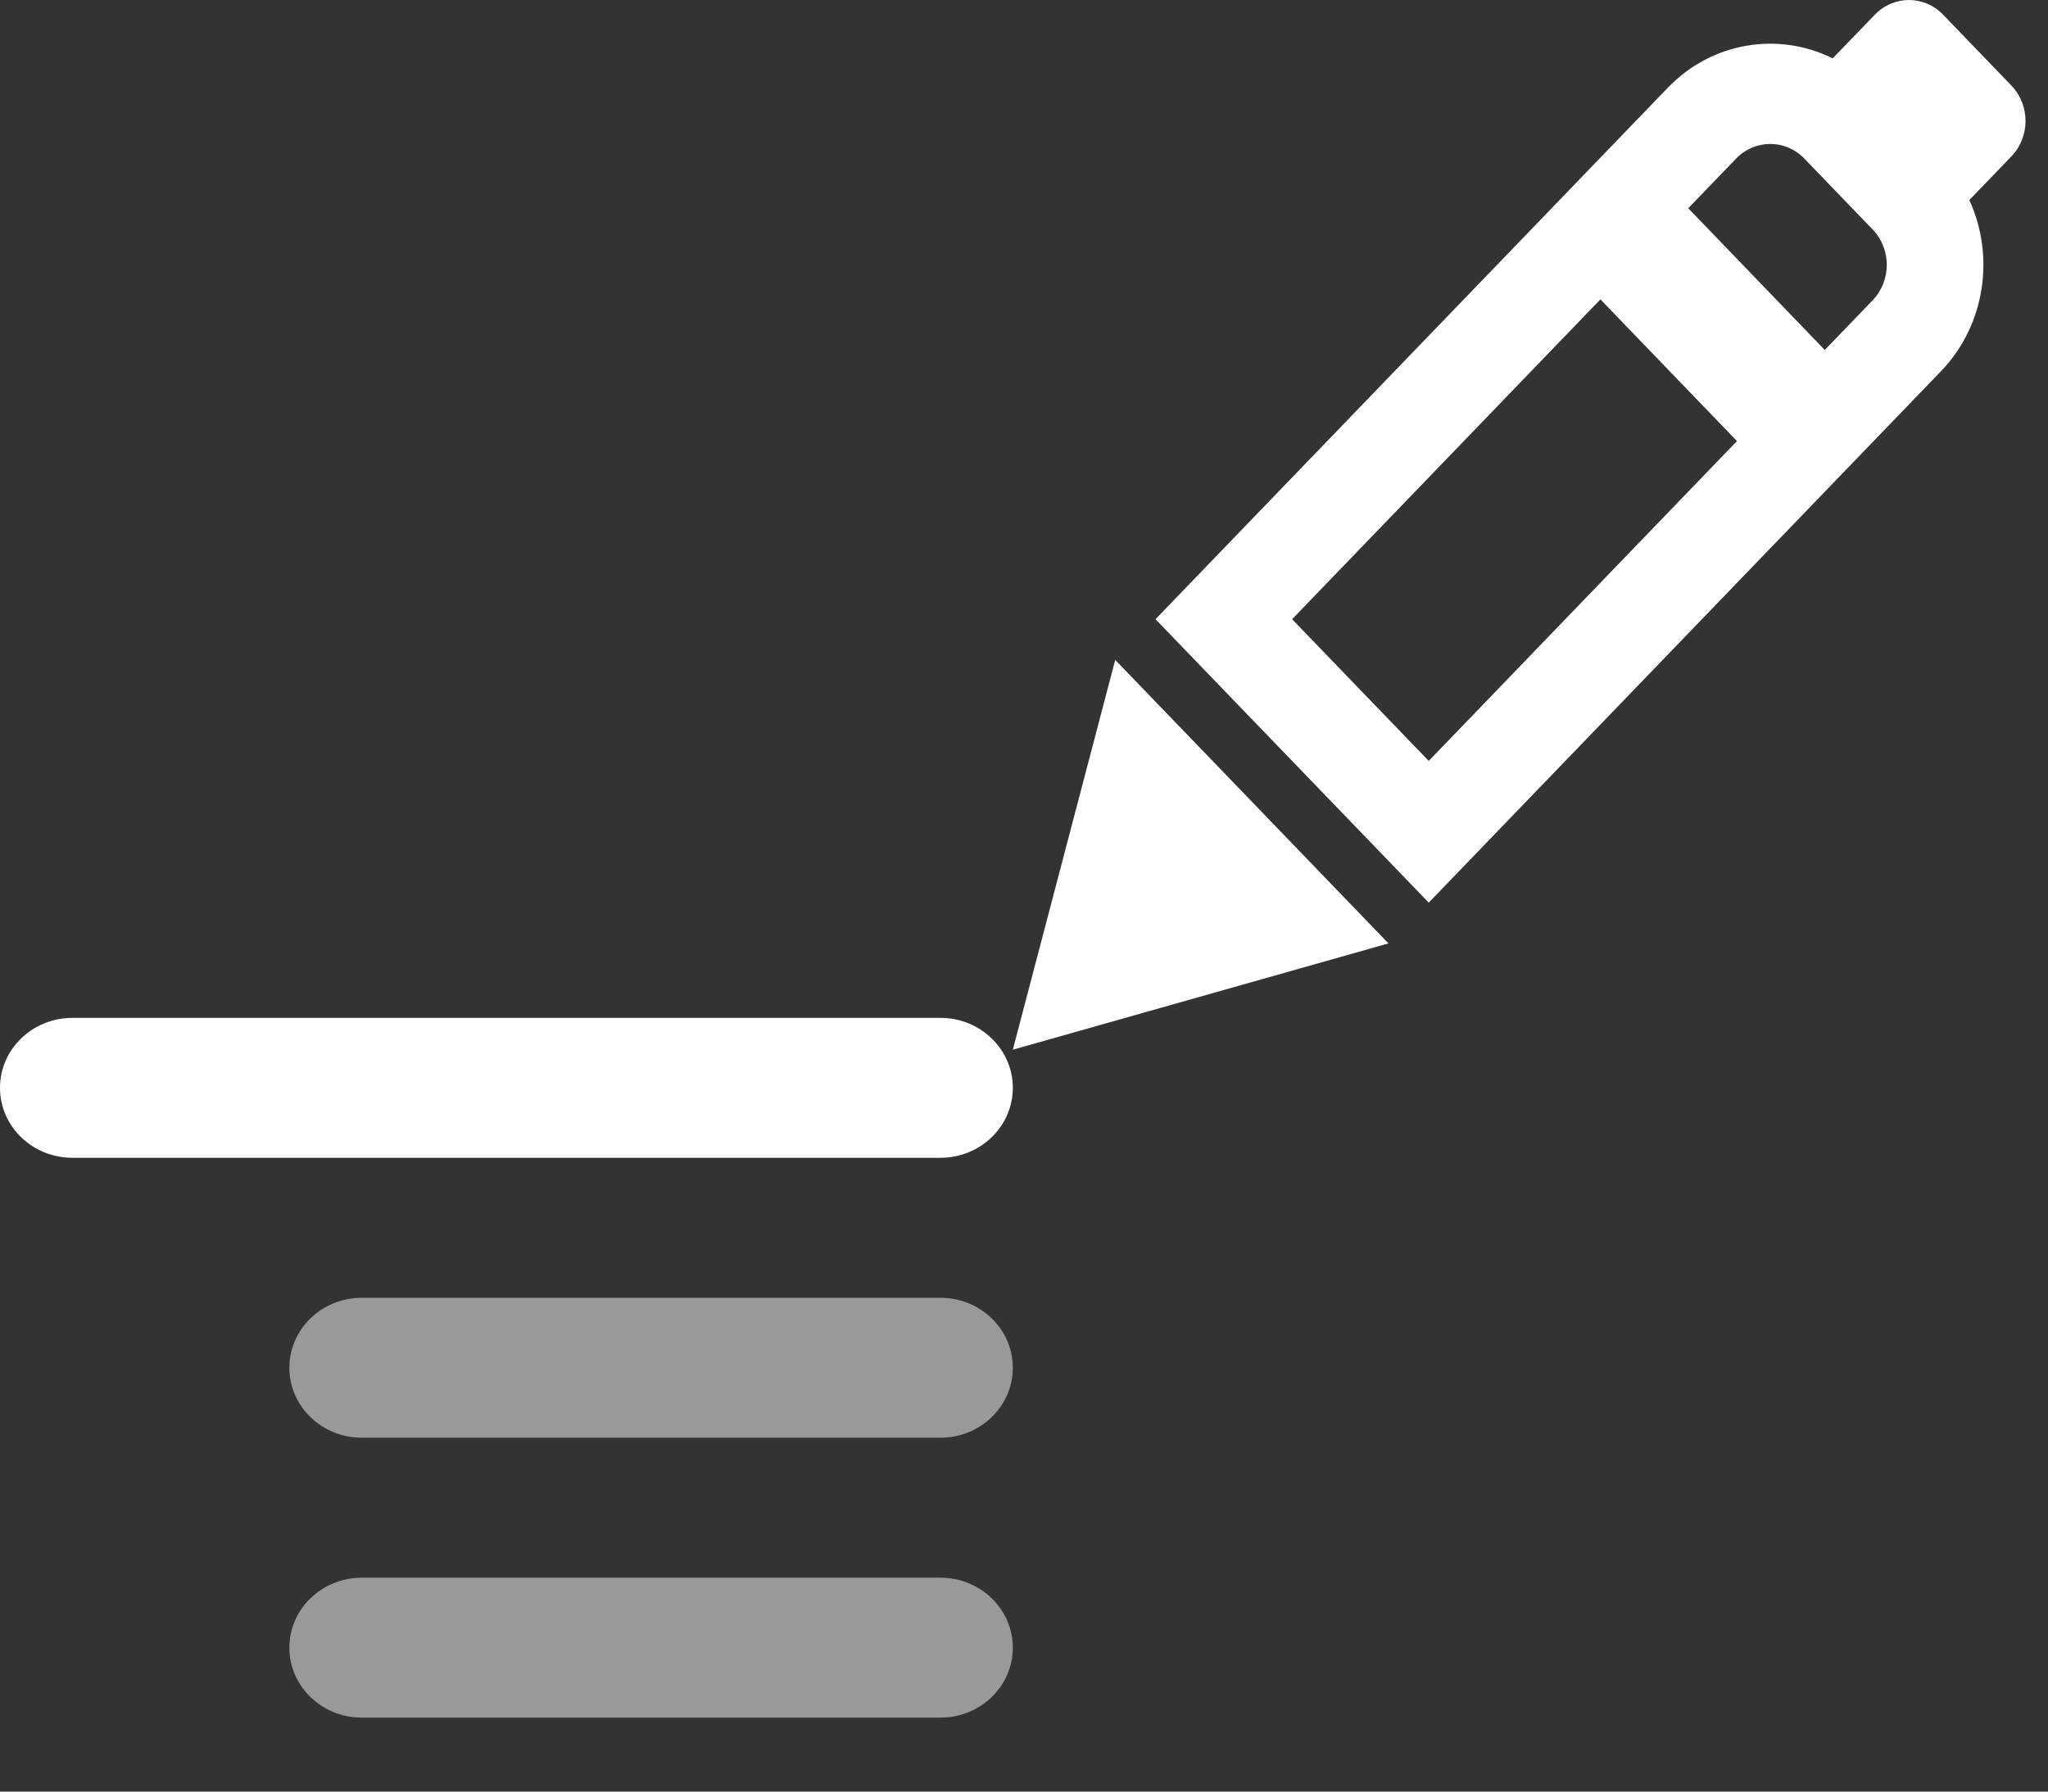 <svg width="24" height="21" viewBox="0 0 24 21" fill="none" xmlns="http://www.w3.org/2000/svg">
<rect x="0" y="0" width="24" height="21" fill="#333333" stroke="none"/>
<path d="M11.869 12.751C11.869 12.298 11.489 11.931 11.021 11.931H0.848C0.38 11.931 0 12.298 0 12.751C0 13.204 0.38 13.571 0.848 13.571H11.021C11.489 13.571 11.869 13.204 11.869 12.751Z" fill="white"/>
<g opacity="0.5">
<path d="M11.021 15.212C11.489 15.212 11.869 15.579 11.869 16.032C11.869 16.485 11.489 16.852 11.021 16.852H4.239C3.771 16.852 3.391 16.485 3.391 16.032C3.391 15.579 3.771 15.212 4.239 15.212H11.021Z" fill="white"/>
<path d="M11.021 18.493C11.489 18.493 11.869 18.86 11.869 19.313C11.869 19.766 11.489 20.133 11.021 20.133H4.239C3.771 20.133 3.391 19.766 3.391 19.313C3.391 18.86 3.771 18.493 4.239 18.493H11.021Z" fill="white"/>
</g>
<path fill-rule="evenodd" clip-rule="evenodd" d="M22.771 0.172C22.55 -0.057 22.192 -0.057 21.971 0.172L21.477 0.684C20.846 0.371 20.067 0.486 19.544 1.029L13.541 7.258L16.743 10.58L22.746 4.351C23.268 3.808 23.379 3 23.078 2.345L23.571 1.833C23.792 1.604 23.792 1.232 23.571 1.003L22.771 0.172ZM20.355 5.17L16.743 8.919L15.142 7.258L18.755 3.509L20.355 5.17ZM21.384 4.102L21.945 3.52C22.166 3.291 22.166 2.919 21.945 2.69L21.145 1.859C20.924 1.63 20.566 1.63 20.345 1.859L19.784 2.441L21.384 4.102Z" fill="white"/>
<path d="M11.869 12.304L13.069 7.735L16.271 11.058L11.869 12.304Z" fill="white"/>
</svg>
